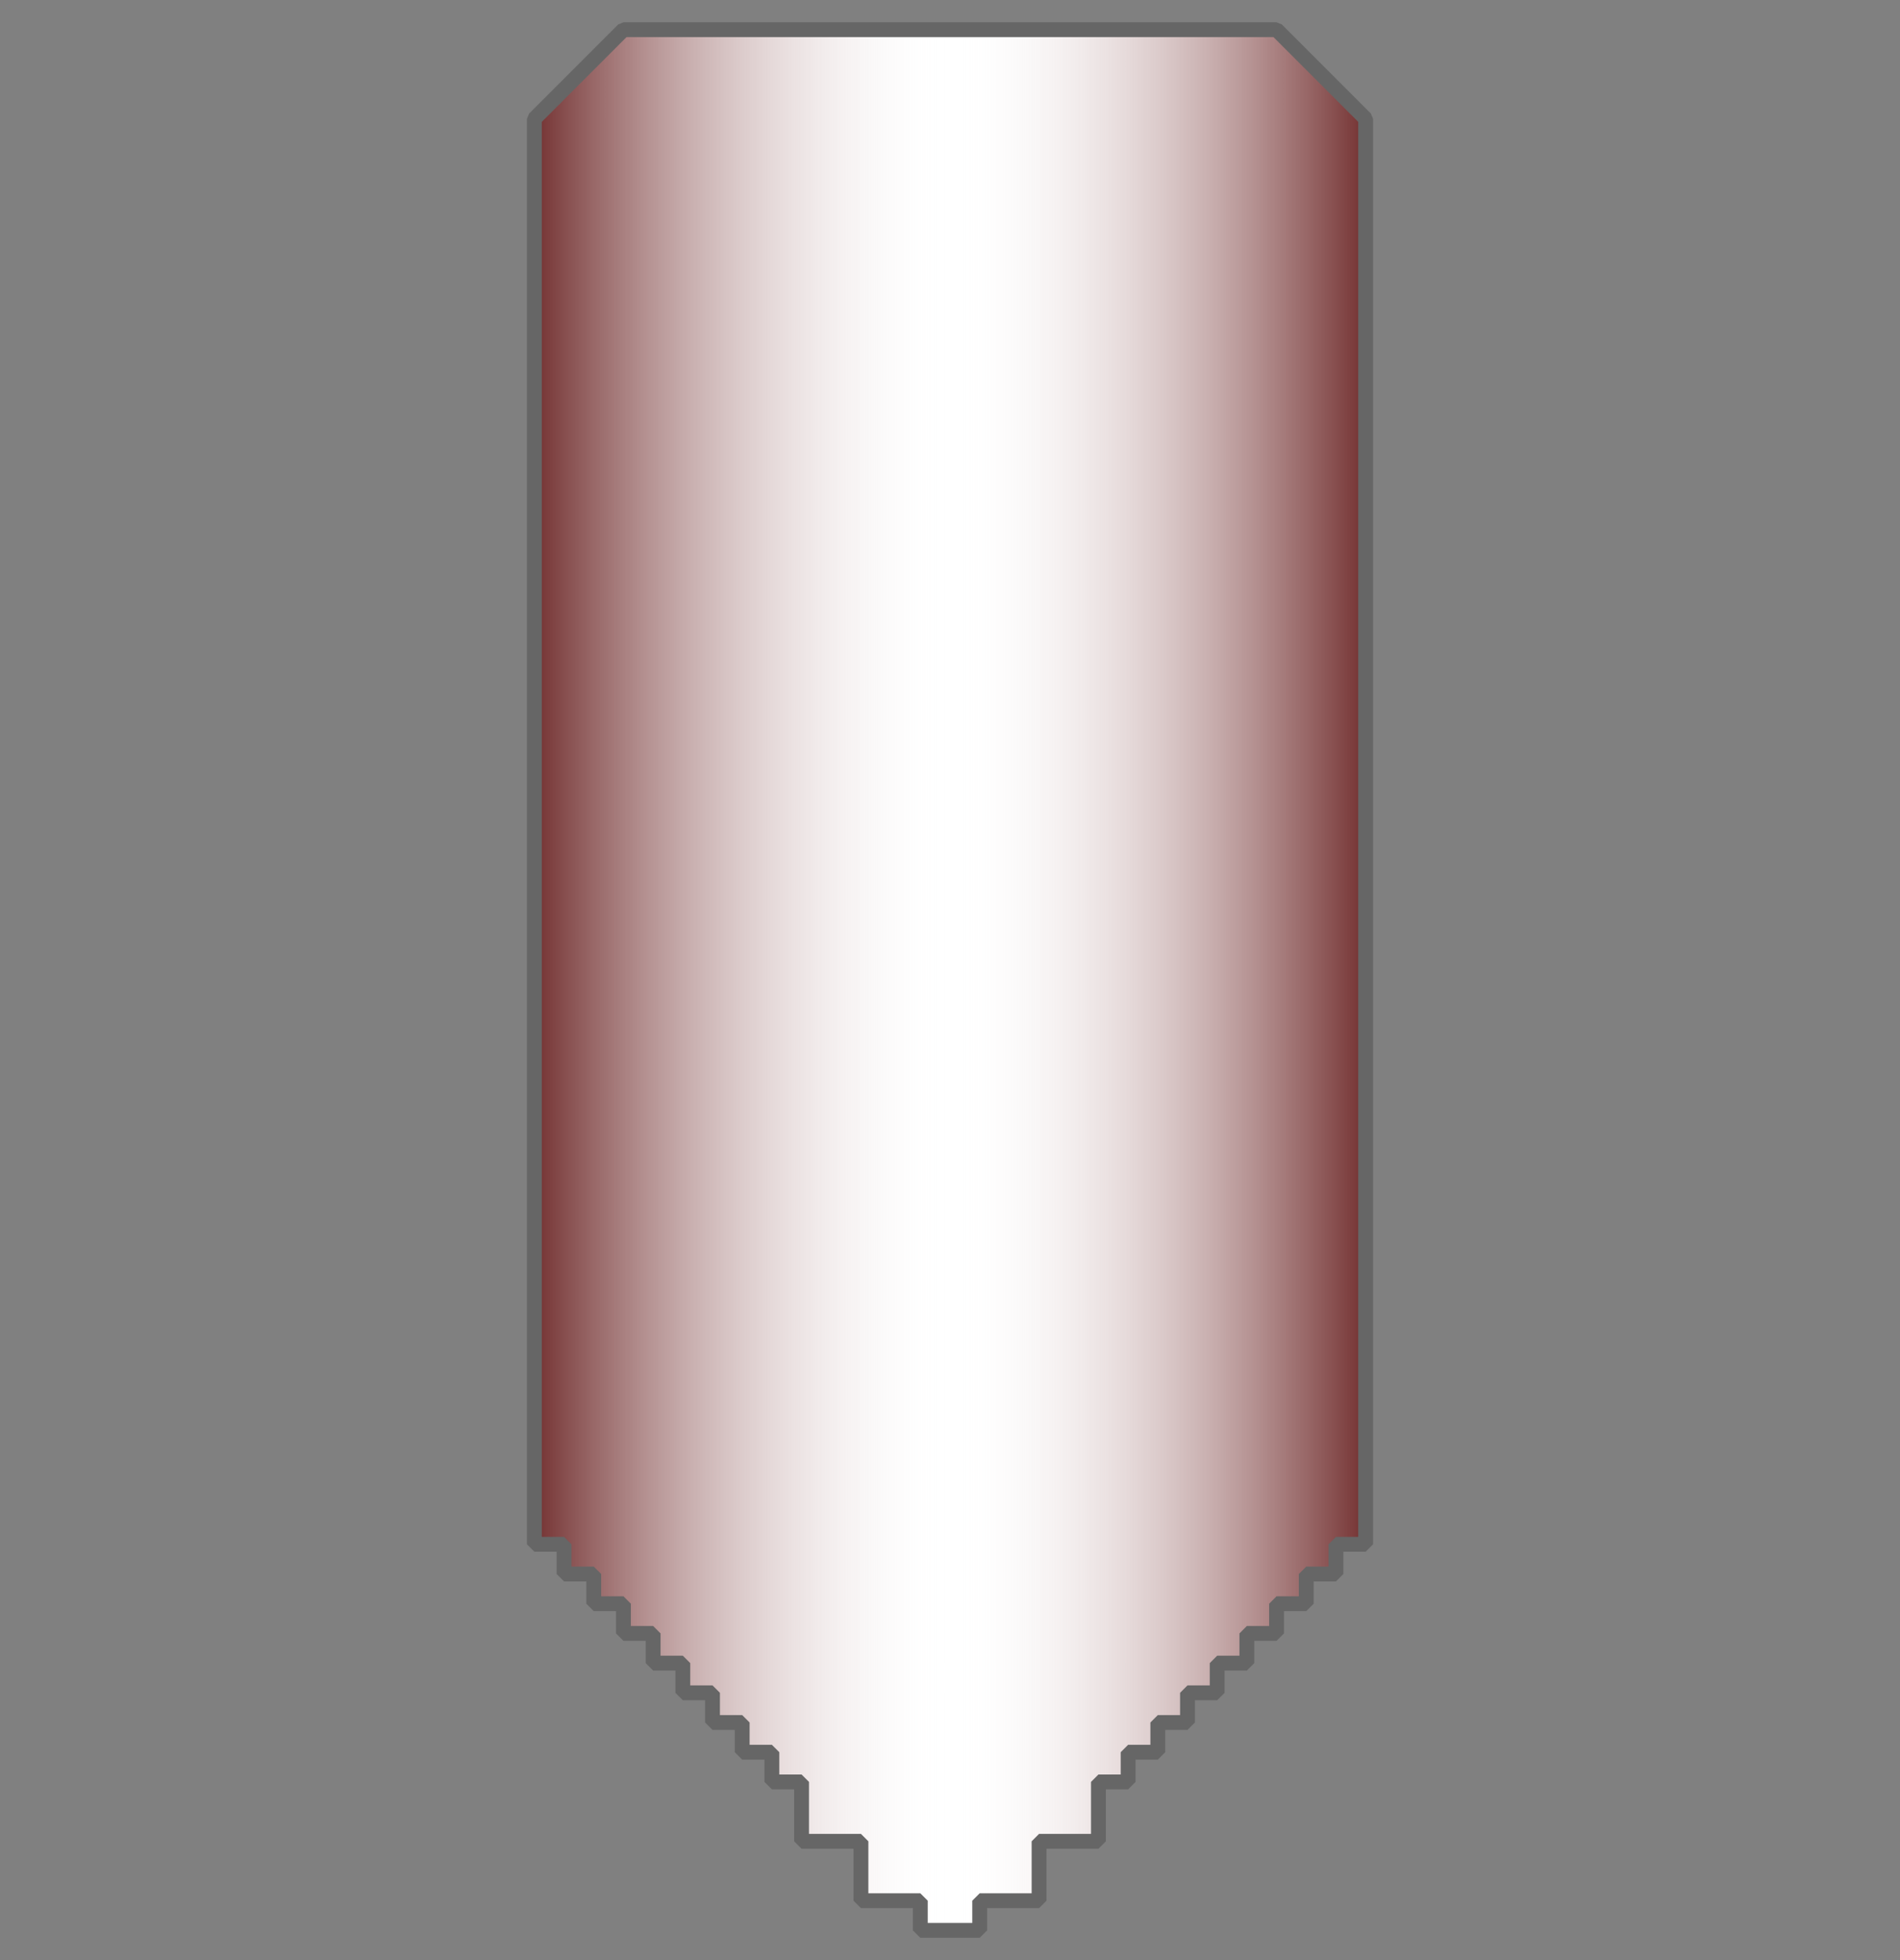 <svg width="64" height="66" viewBox="0 0 64 66" fill="none" xmlns="http://www.w3.org/2000/svg">
<rect x="0" y="0" width="64" height="66" fill="#808080" stroke="none"/>
<path d="M31 65H33V64H35V62H37V60H38V59H39V58H40V57H41V56H42V55H43V54H44V53H45V52H46L46 4L43 1L21 1L18 4L18 52H19V53L20 53V54H21V55H22V56H23V57H24V58H25V59H26V60H27V62H29V64H31V65Z" fill="white"/>
<path d="M31 65H33V64H35V62H37V60H38V59H39V58H40V57H41V56H42V55H43V54H44V53H45V52H46L46 4L43 1L21 1L18 4L18 52H19V53L20 53V54H21V55H22V56H23V57H24V58H25V59H26V60H27V62H29V64H31V65Z" fill="url(#paint0_linear)"/>
<path d="M31 65H33V64H35V62H37V60H38V59H39V58H40V57H41V56H42V55H43V54H44V53H45V52H46L46 4L43 1L21 1L18 4L18 52H19V53L20 53V54H21V55H22V56H23V57H24V58H25V59H26V60H27V62H29V64H31V65Z" fill="url(#paint1_linear)"/>
<path d="M31 65H33V64H35V62H37V60H38V59H39V58H40V57H41V56H42V55H43V54H44V53H45V52H46L46 4L43 1L21 1L18 4L18 52H19V53L20 53V54H21V55H22V56H23V57H24V58H25V59H26V60H27V62H29V64H31V65Z" stroke="#666666" stroke-width="0.5" stroke-linejoin="bevel"/>
<defs>
<linearGradient id="paint0_linear" x1="46" y1="33" x2="32" y2="33" gradientUnits="userSpaceOnUse">
<stop stop-color="#733131"/>
<stop offset="1" stop-color="white" stop-opacity="0"/>
</linearGradient>
<linearGradient id="paint1_linear" x1="18" y1="33" x2="32" y2="33" gradientUnits="userSpaceOnUse">
<stop stop-color="#733131"/>
<stop offset="1" stop-color="white" stop-opacity="0"/>
</linearGradient>
</defs>
</svg>

